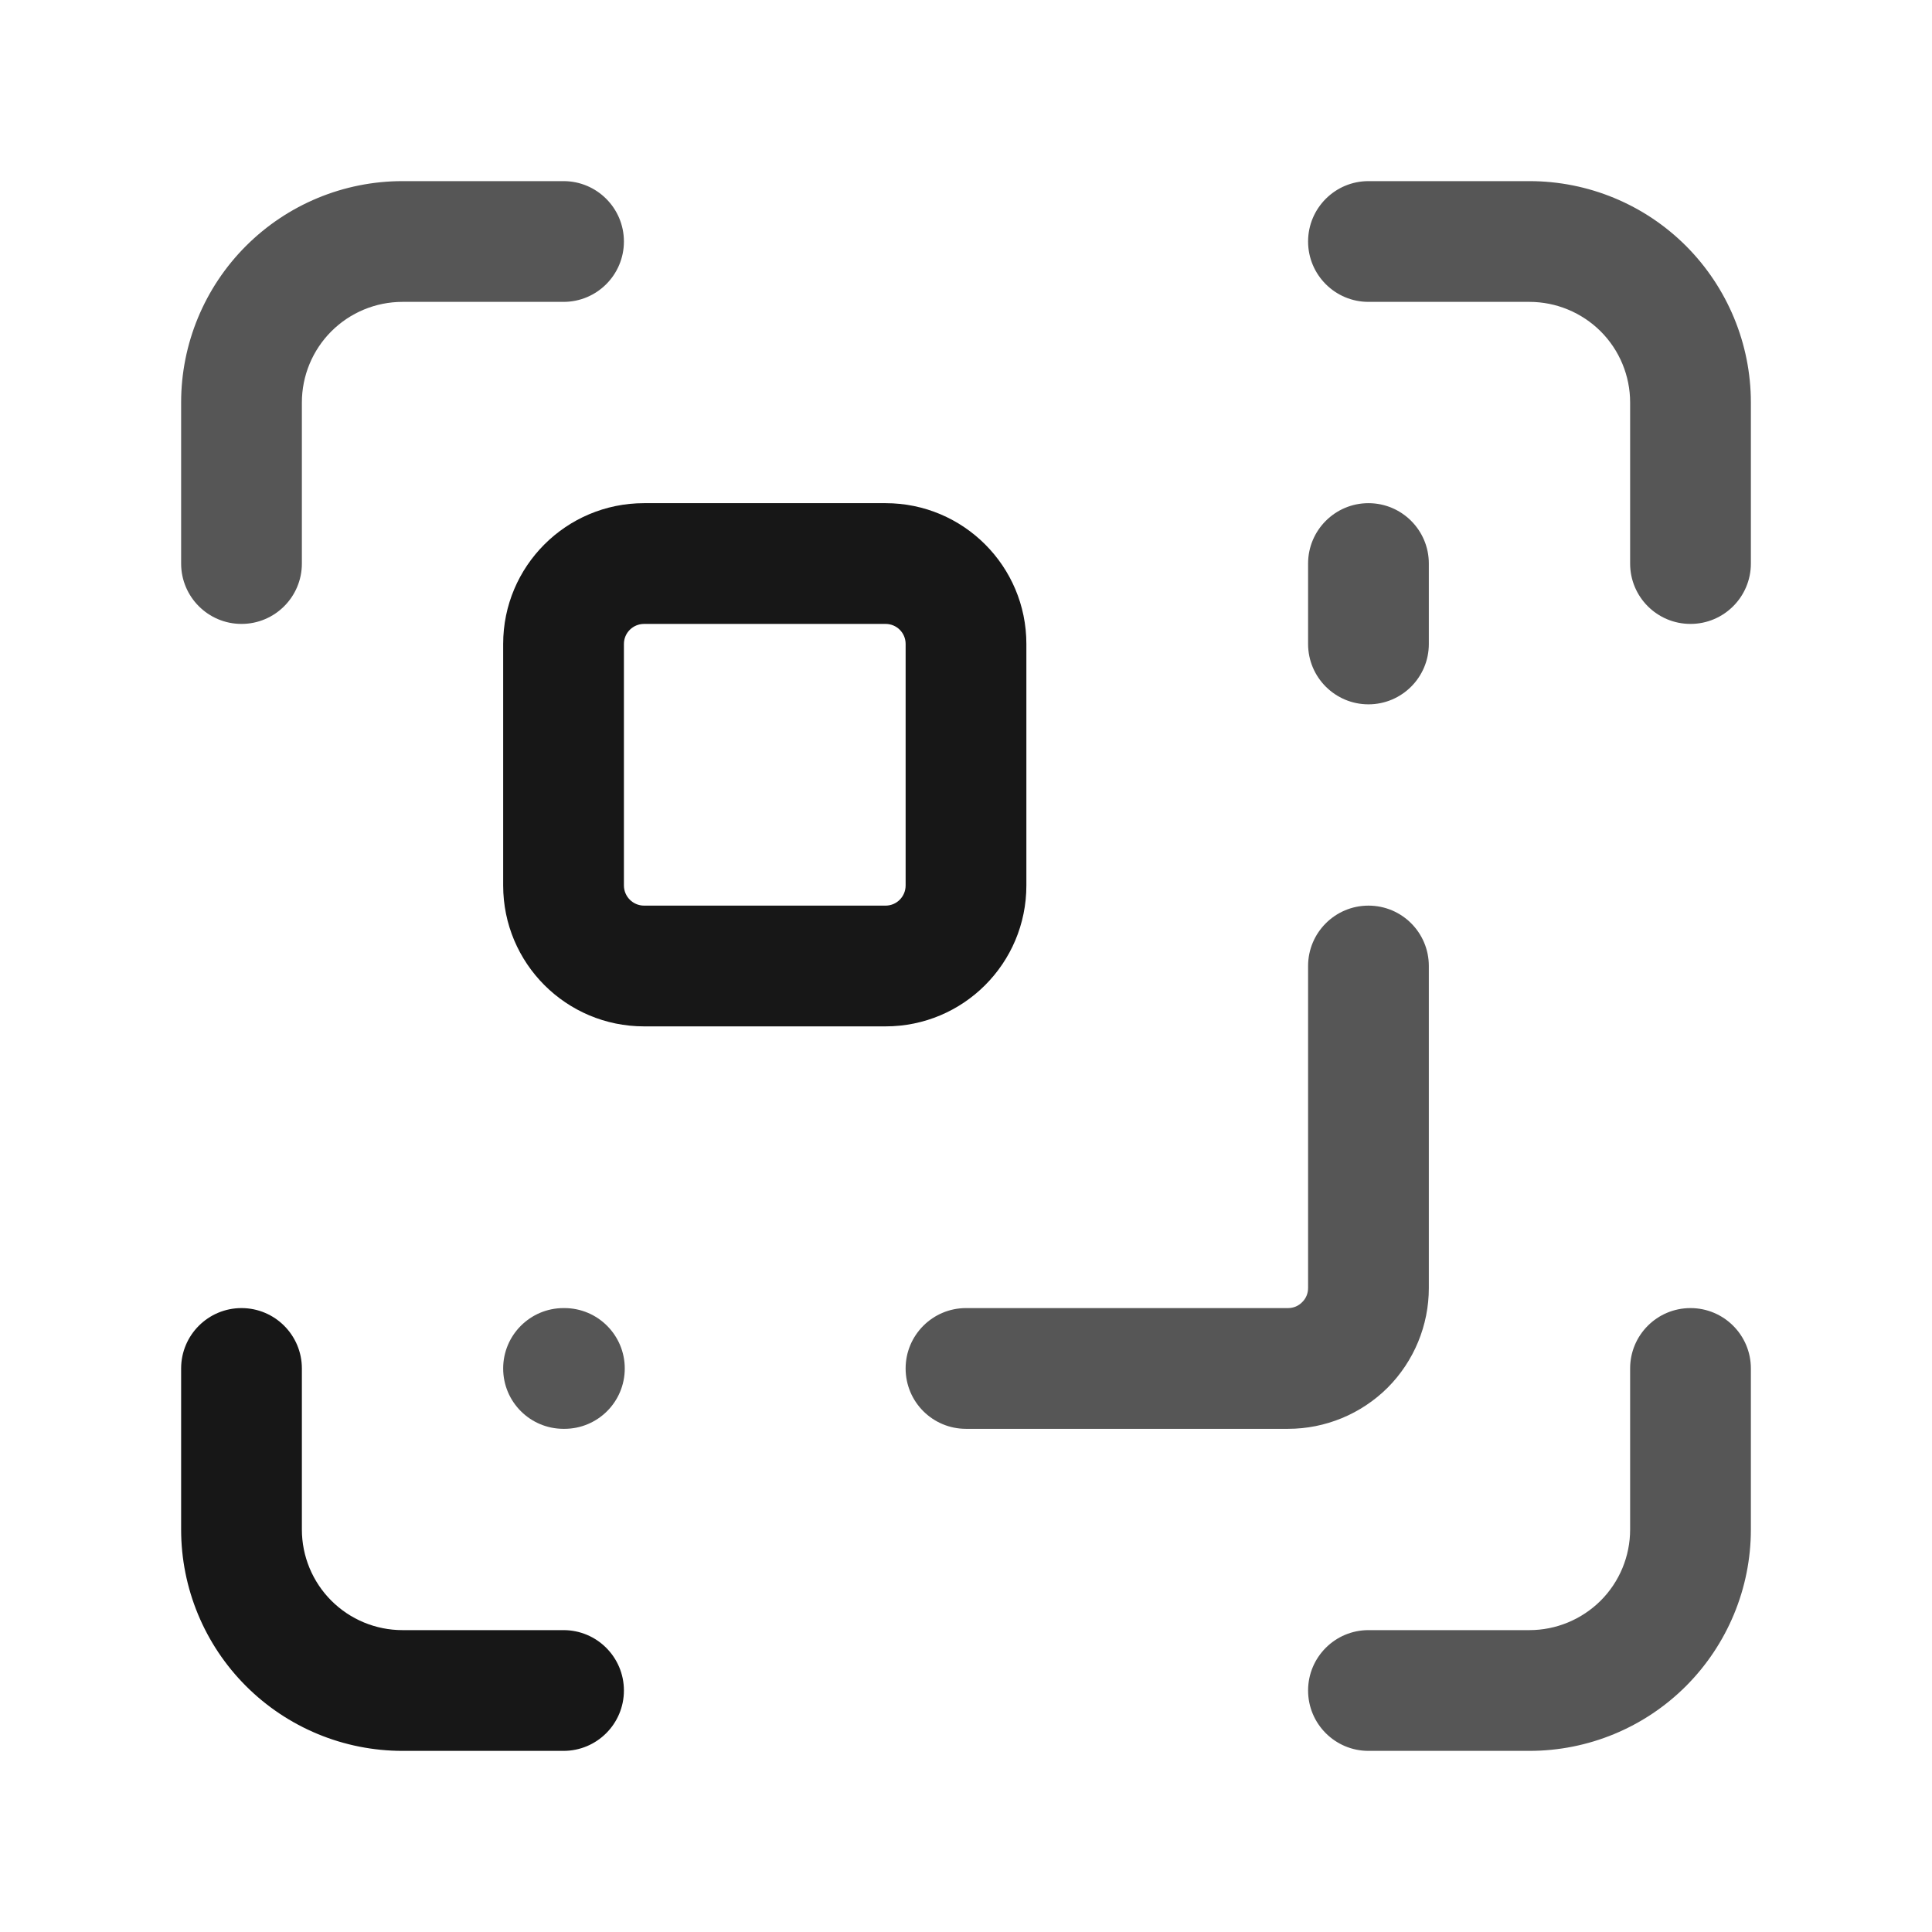 <svg width="16" height="16" viewBox="0 0 16 16" fill="none" xmlns="http://www.w3.org/2000/svg">
<path fill-rule="evenodd" clip-rule="evenodd" d="M11.333 7.5C11.61 7.5 11.833 7.724 11.833 8V10.667C11.833 10.976 11.71 11.273 11.492 11.492C11.273 11.71 10.976 11.833 10.667 11.833H8C7.724 11.833 7.5 11.61 7.5 11.333C7.5 11.057 7.724 10.833 8 10.833H10.667C10.711 10.833 10.753 10.816 10.784 10.784C10.816 10.753 10.833 10.711 10.833 10.667V8C10.833 7.724 11.057 7.5 11.333 7.5Z" fill="#565656"/>
<path fill-rule="evenodd" clip-rule="evenodd" d="M10.833 2C10.833 1.724 11.057 1.5 11.333 1.5H12.666C13.153 1.5 13.619 1.693 13.963 2.037C14.306 2.381 14.5 2.847 14.5 3.333V4.667C14.5 4.943 14.276 5.167 14 5.167C13.723 5.167 13.5 4.943 13.5 4.667V3.333C13.5 3.112 13.412 2.9 13.256 2.744C13.099 2.588 12.887 2.5 12.666 2.5H11.333C11.057 2.5 10.833 2.276 10.833 2Z" fill="#565656"/>
<path fill-rule="evenodd" clip-rule="evenodd" d="M11.333 4.167C11.609 4.167 11.833 4.391 11.833 4.667V5.333C11.833 5.609 11.609 5.833 11.333 5.833C11.057 5.833 10.833 5.609 10.833 5.333V4.667C10.833 4.391 11.057 4.167 11.333 4.167Z" fill="#565656"/>
<path fill-rule="evenodd" clip-rule="evenodd" d="M14 10.833C14.276 10.833 14.5 11.057 14.5 11.333V12.667C14.5 13.153 14.306 13.619 13.963 13.963C13.619 14.307 13.153 14.5 12.666 14.5H11.333C11.057 14.5 10.833 14.276 10.833 14C10.833 13.724 11.057 13.5 11.333 13.5H12.666C12.887 13.5 13.099 13.412 13.256 13.256C13.412 13.1 13.5 12.888 13.5 12.667V11.333C13.5 11.057 13.723 10.833 14 10.833Z" fill="#565656"/>
<path fill-rule="evenodd" clip-rule="evenodd" d="M3.333 2.5C3.112 2.5 2.9 2.588 2.744 2.744C2.588 2.9 2.5 3.112 2.5 3.333V4.667C2.5 4.943 2.276 5.167 2 5.167C1.724 5.167 1.5 4.943 1.5 4.667V3.333C1.5 2.847 1.693 2.381 2.037 2.037C2.381 1.693 2.847 1.5 3.333 1.5H4.667C4.943 1.5 5.167 1.724 5.167 2C5.167 2.276 4.943 2.5 4.667 2.5H3.333Z" fill="#565656"/>
<path fill-rule="evenodd" clip-rule="evenodd" d="M4.167 11.333C4.167 11.057 4.391 10.833 4.667 10.833H4.674C4.95 10.833 5.174 11.057 5.174 11.333C5.174 11.61 4.95 11.833 4.674 11.833H4.667C4.391 11.833 4.167 11.61 4.167 11.333Z" fill="#565656"/>
<path fill-rule="evenodd" clip-rule="evenodd" d="M2 10.833C2.276 10.833 2.5 11.057 2.5 11.333V12.667C2.5 12.888 2.588 13.1 2.744 13.256C2.9 13.412 3.112 13.5 3.333 13.5H4.667C4.943 13.5 5.167 13.724 5.167 14C5.167 14.276 4.943 14.5 4.667 14.5H3.333C2.847 14.5 2.381 14.307 2.037 13.963C1.693 13.619 1.5 13.153 1.5 12.667V11.333C1.5 11.057 1.724 10.833 2 10.833Z" fill="#171717"/>
<path fill-rule="evenodd" clip-rule="evenodd" d="M5.334 5.167C5.242 5.167 5.167 5.241 5.167 5.333V7.333C5.167 7.425 5.242 7.5 5.334 7.5H7.334C7.426 7.5 7.5 7.425 7.5 7.333V5.333C7.5 5.241 7.426 5.167 7.334 5.167H5.334ZM4.167 5.333C4.167 4.689 4.689 4.167 5.334 4.167H7.334C7.978 4.167 8.5 4.689 8.5 5.333V7.333C8.5 7.978 7.978 8.5 7.334 8.5H5.334C4.689 8.5 4.167 7.978 4.167 7.333V5.333Z" fill="#171717"/>
</svg>
